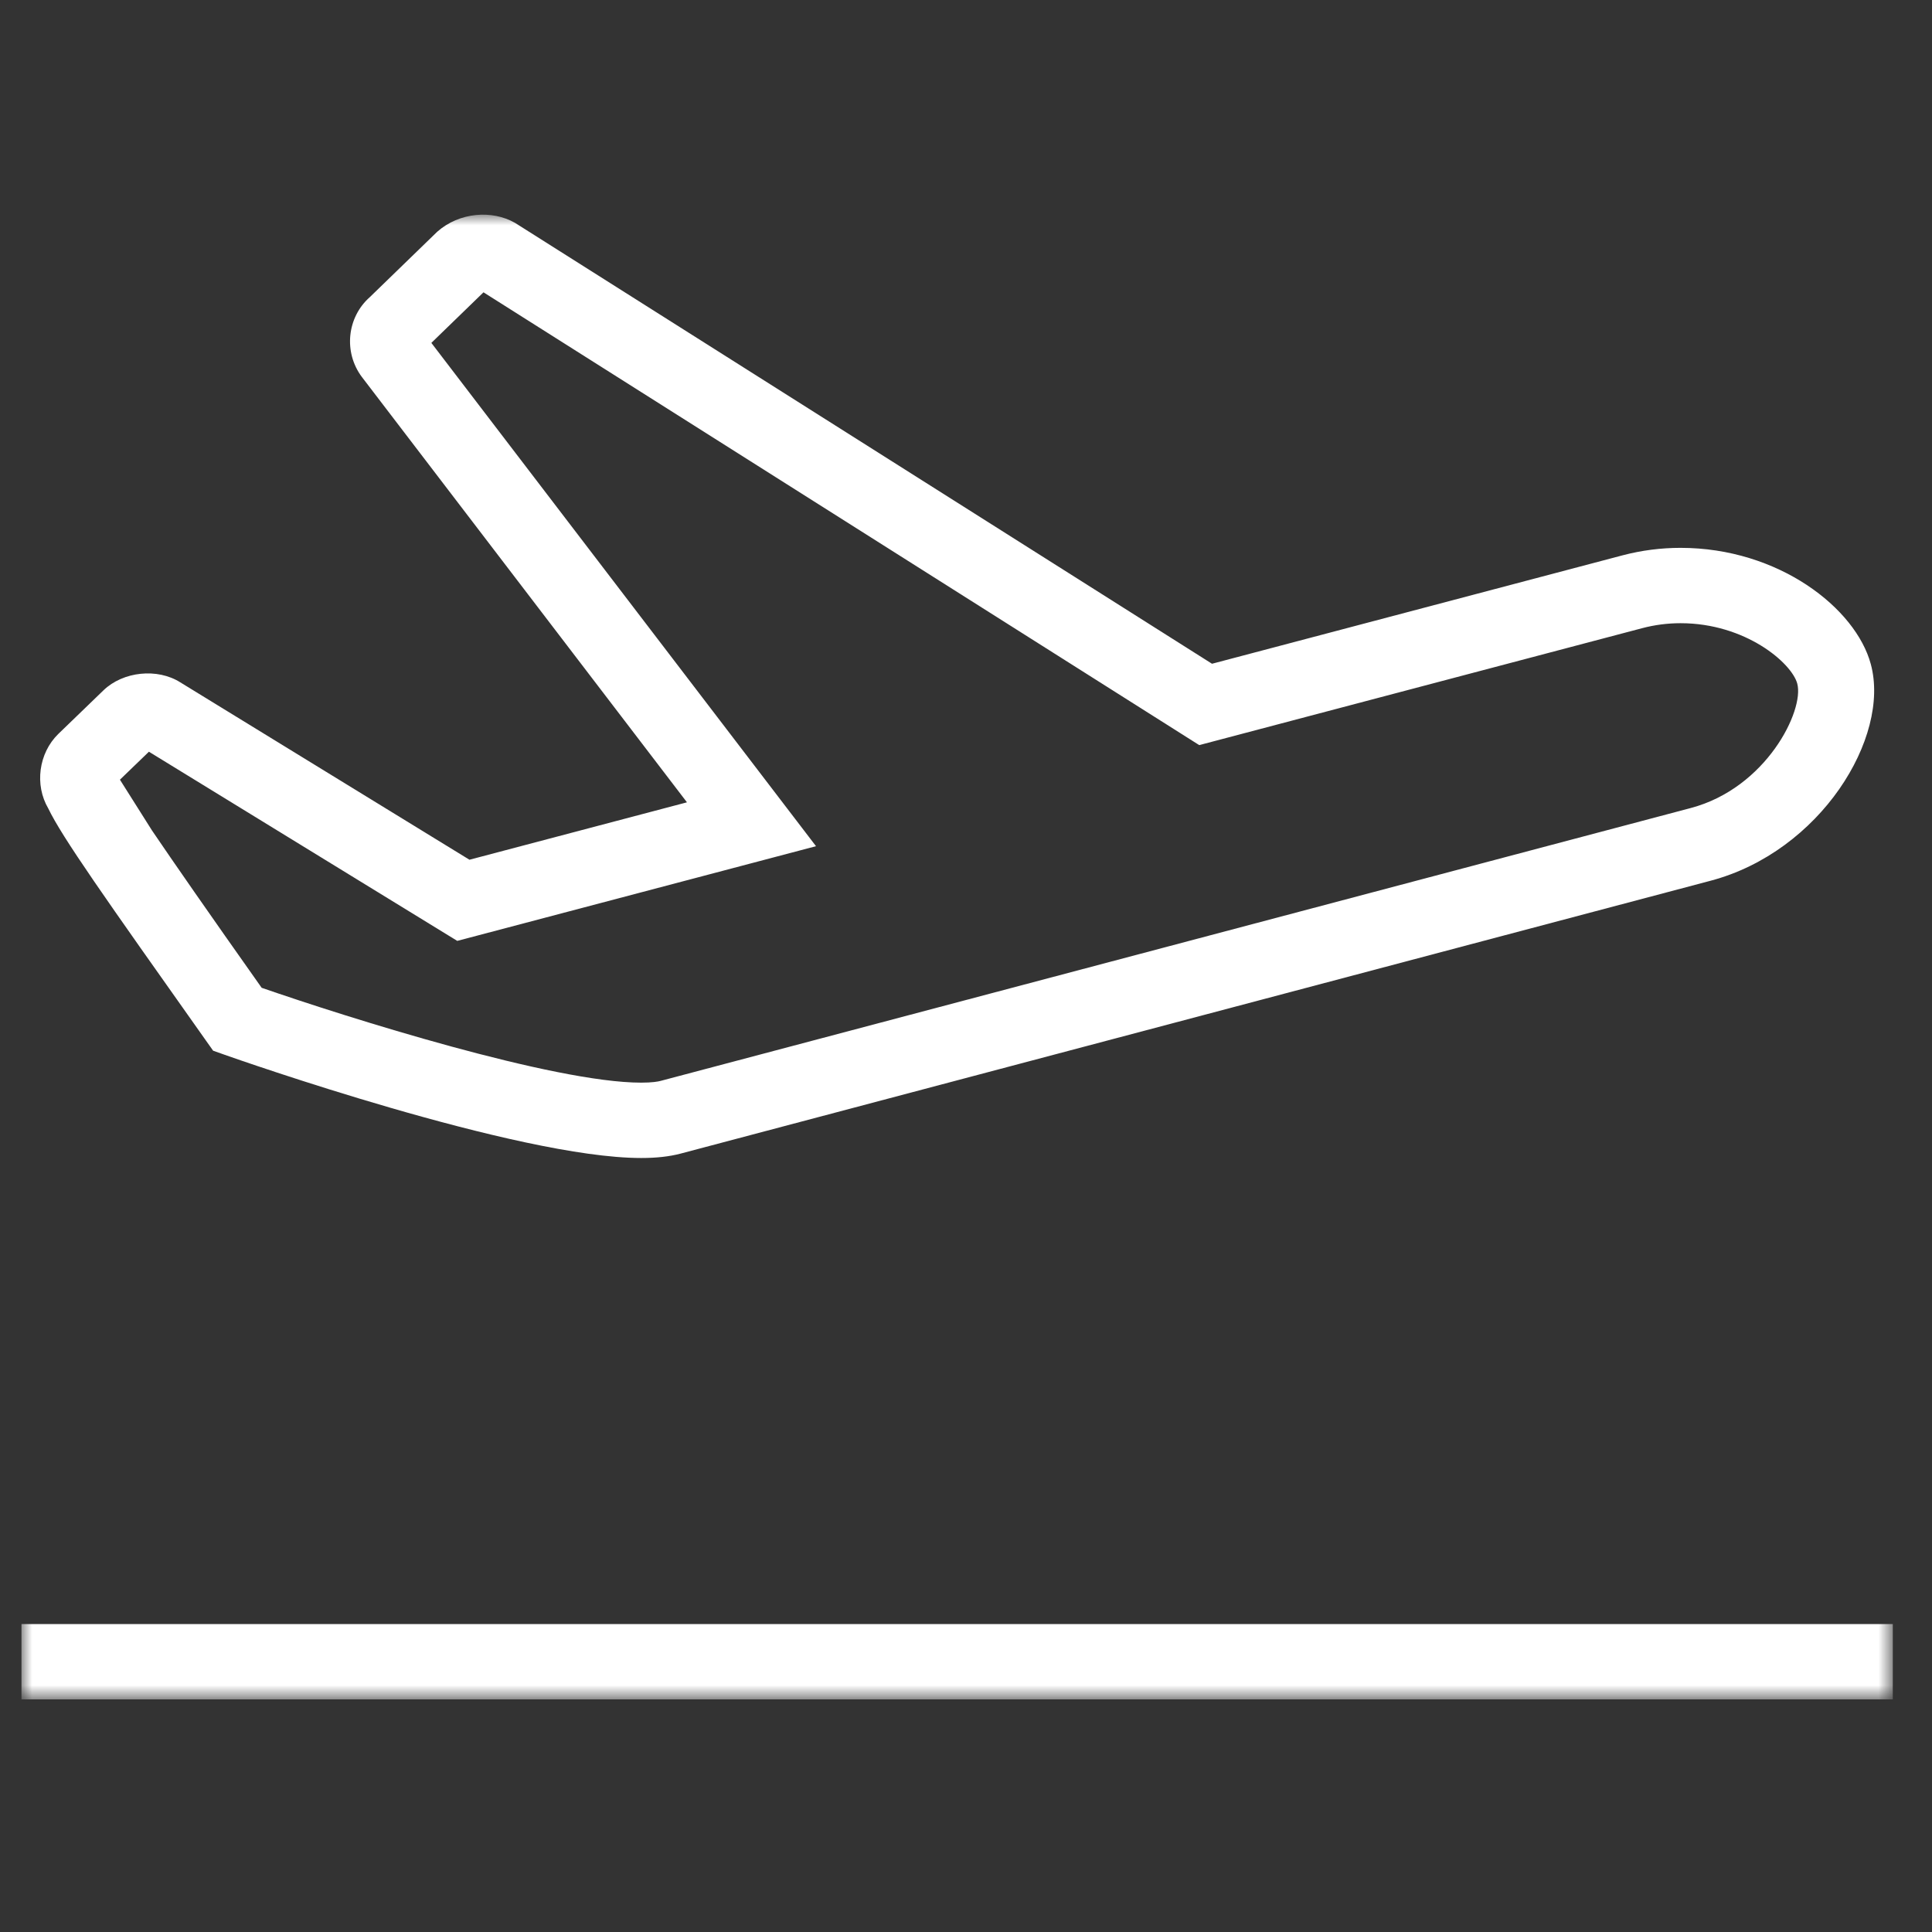 <?xml version="1.0" encoding="UTF-8"?>
<svg width="90px" height="90px" viewBox="0 0 90 90" version="1.1" xmlns="http://www.w3.org/2000/svg" xmlns:xlink="http://www.w3.org/1999/xlink">
    <rect x="0" y="0" width="90" height="90" fill="#333333" stroke="none"/>
    <!-- Generator: Sketch 48.2 (47327) - http://www.bohemiancoding.com/sketch -->
    <title>using_bpk_icon</title>
    <desc>Created with Sketch.</desc>
    <defs>
        <polygon id="path-1" points="0 0 87.174 0 87.174 69.164 0 69.164"></polygon>
    </defs>
    <g id="Page-1" stroke="none" stroke-width="1" fill="none" fill-rule="evenodd">
        <g id="using_bpk_icon">
            <g transform="translate(1, 10)">
                <mask id="mask-2" fill="white">
                    <use xlink:href="#path-1"></use>
                </mask>
                <g id="path-1"></g>
                <path d="M0,69.164 L87.174,69.164 L87.174,65.654 L0,65.654 L0,69.164 Z M5.937,25.018 L20.301,33.83 L37.013,29.419 L19.094,5.973 L21.523,3.617 L54.865,24.71 L62.168,22.782 C69.818,20.761 75.237,19.331 75.498,19.263 C76.081,19.109 76.682,19.031 77.287,19.031 C80.315,19.031 82.467,20.888 82.723,21.845 C83.061,23.092 81.281,26.711 77.758,27.642 L29.774,40.352 C29.658,40.383 29.387,40.434 28.868,40.434 C24.8,40.434 15.198,37.404 11.189,36.015 C8.666,32.447 7.079,30.157 6.083,28.69 L4.587,26.321 L5.937,25.018 Z M8.604,38.488 L8.929,38.946 L9.46,39.134 C10.016,39.331 23.121,43.944 28.867,43.944 C29.582,43.944 30.177,43.877 30.691,43.743 L78.675,31.031 C83.804,29.677 87.073,24.349 86.15,20.941 C85.45,18.333 81.862,15.521 77.285,15.521 C76.372,15.521 75.462,15.639 74.591,15.868 C74.343,15.934 68.914,17.366 61.251,19.391 L55.46,20.92 L22.995,0.384 C21.925,-0.231 20.398,-0.117 19.367,0.796 L16.229,3.84 C15.164,4.779 14.994,6.406 15.856,7.559 L31.001,27.375 L20.869,30.05 L7.403,21.789 C6.331,21.108 4.733,21.278 3.822,22.156 L1.715,24.191 C0.798,25.087 0.604,26.563 1.248,27.66 C1.898,29.01 3.828,31.739 8.604,38.488 Z" id="Fill-1" fill="#FFFFFF" fill-rule="nonzero" mask="url(#mask-2)"></path>
            </g>
        </g>
    </g>
</svg>